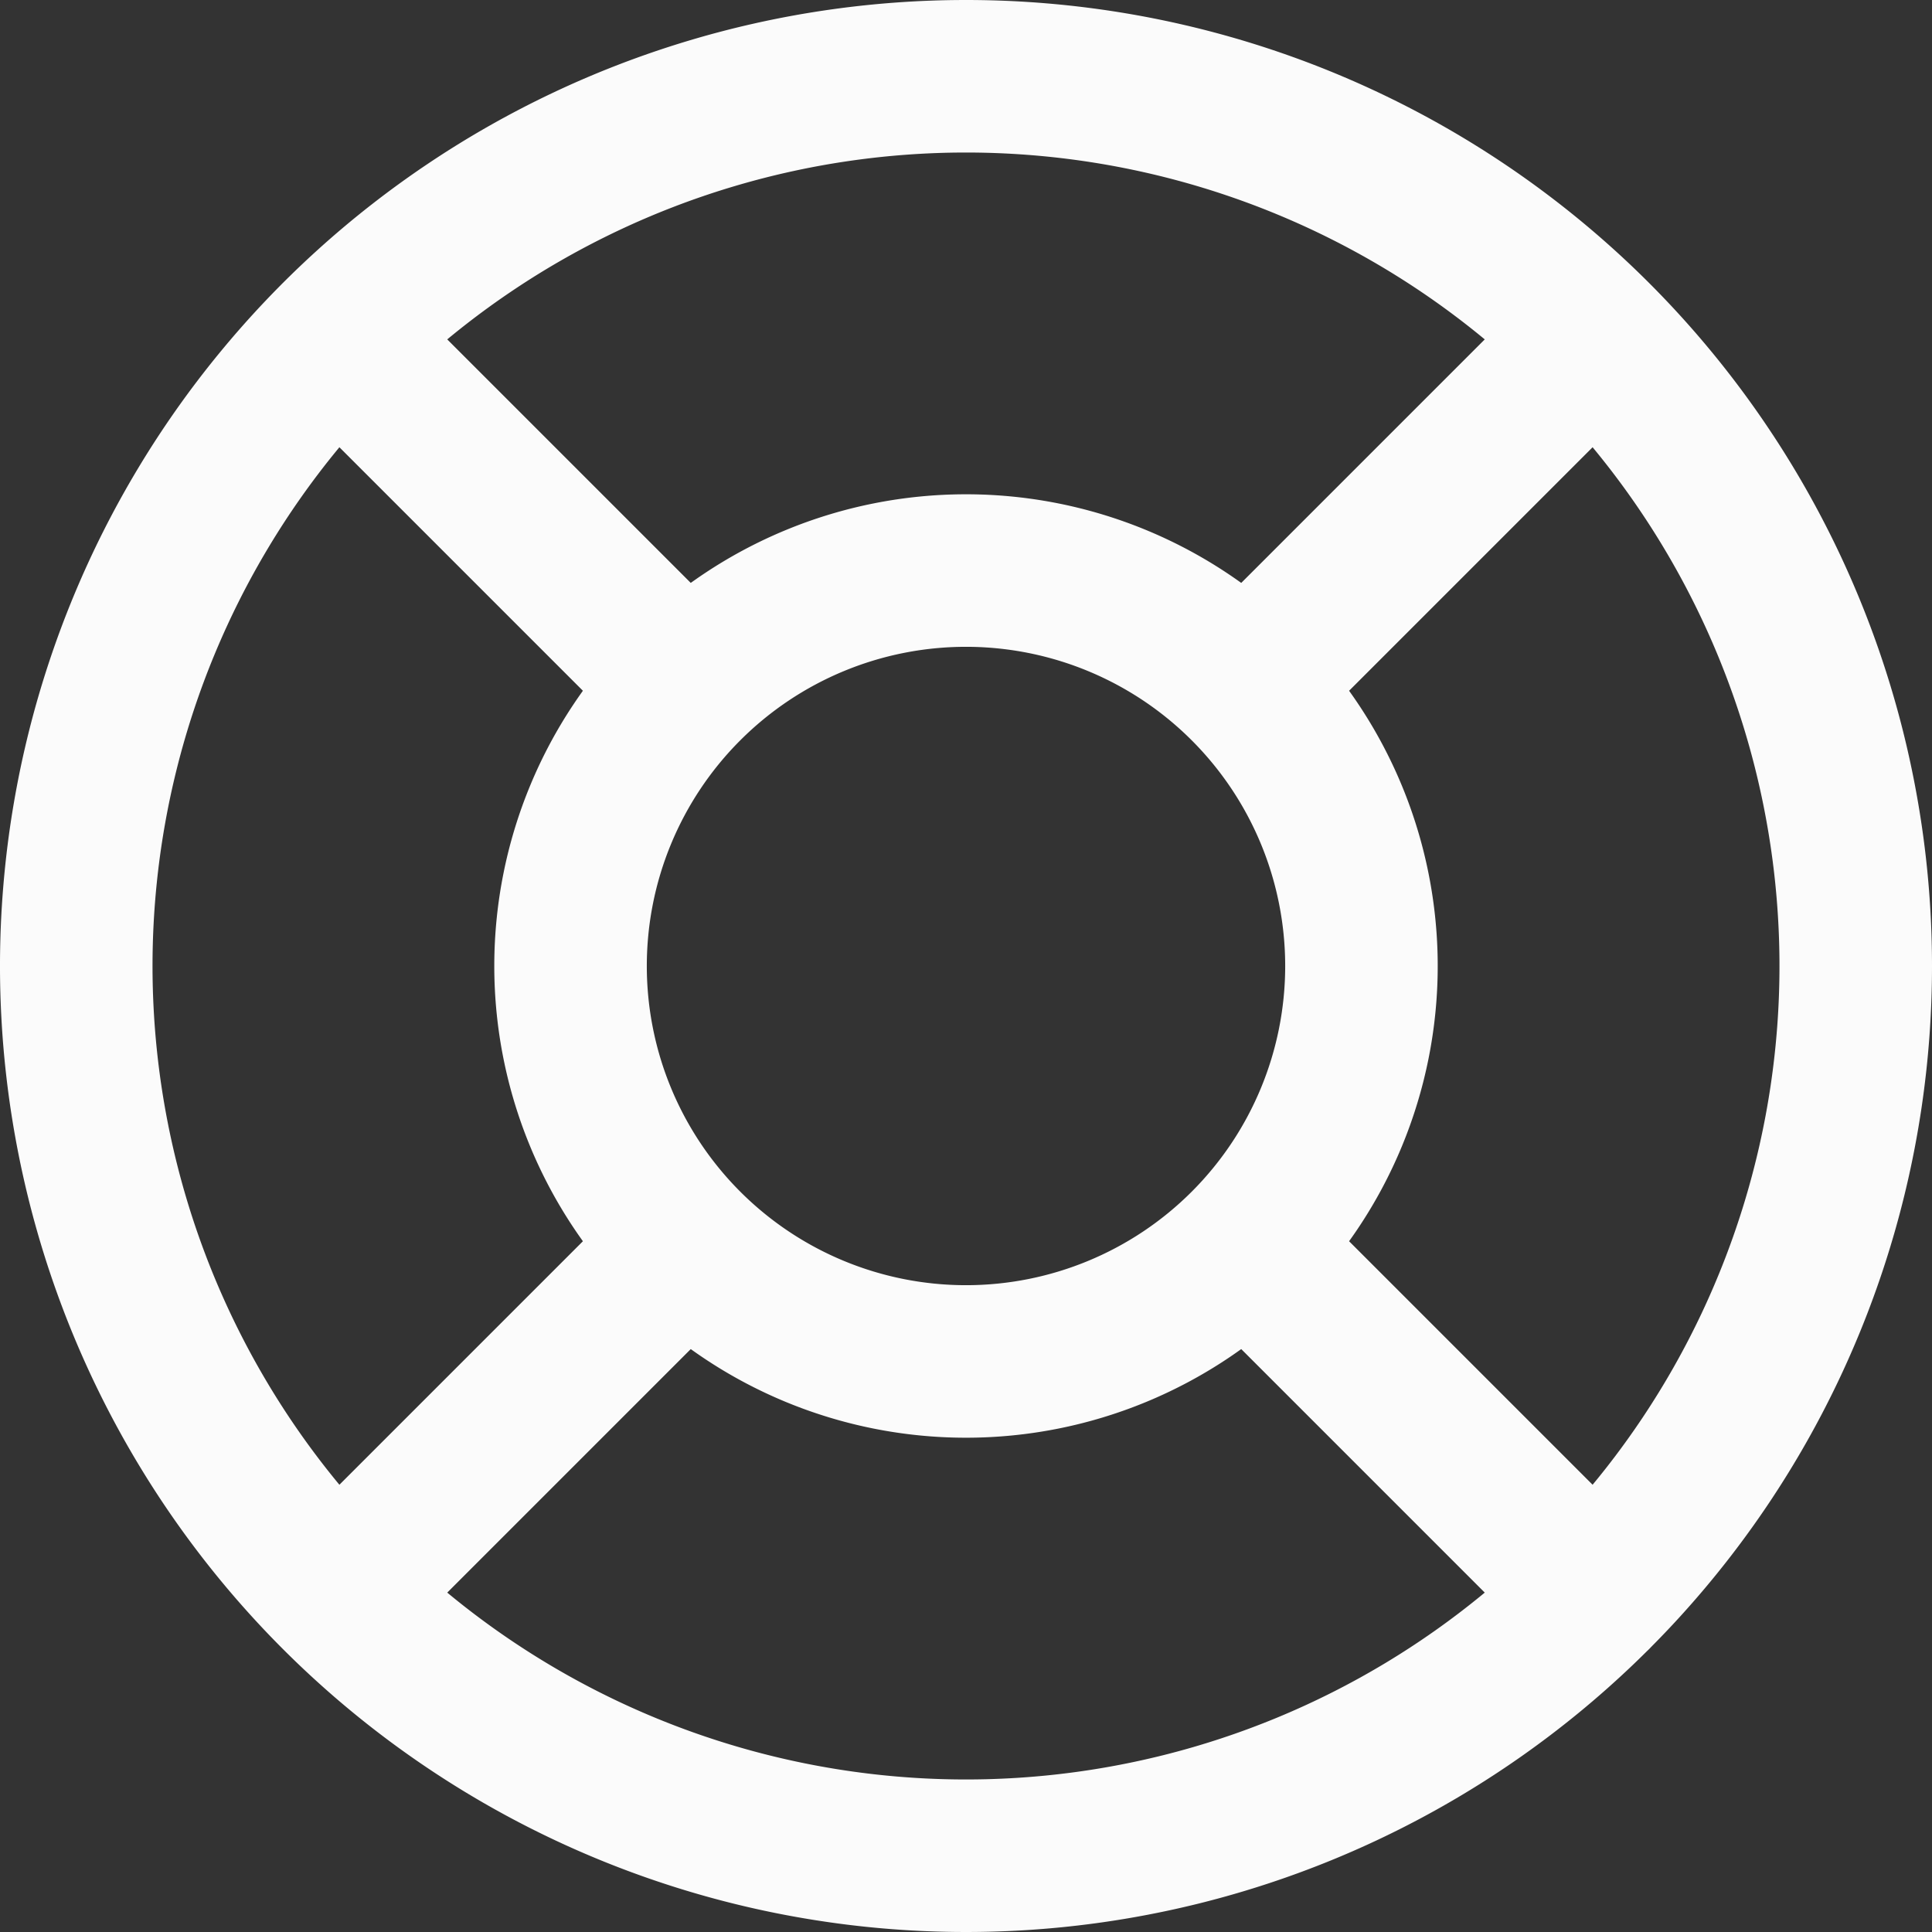 <svg xmlns="http://www.w3.org/2000/svg" width="38" height="38" viewBox="0 0 38 38">
  <rect x="0" y="0" width="38" height="38" fill="#333333" stroke="none"/>
  <path id="_7124113_support_icon" data-name="7124113_support_icon" d="M32.874,8.126,26,15m0,11,6.875,6.875M15,15,8.126,8.126M15,26,8.126,32.874M38,20.5A17.5,17.5,0,1,1,20.5,3,17.5,17.5,0,0,1,38,20.5Zm-9.722,0A7.778,7.778,0,1,1,20.5,12.722,7.778,7.778,0,0,1,28.278,20.5Z" transform="translate(-1.5 -1.5)" fill="none" stroke="#fbfbfb" stroke-linecap="round" stroke-linejoin="round" stroke-width="3"/>
</svg>
